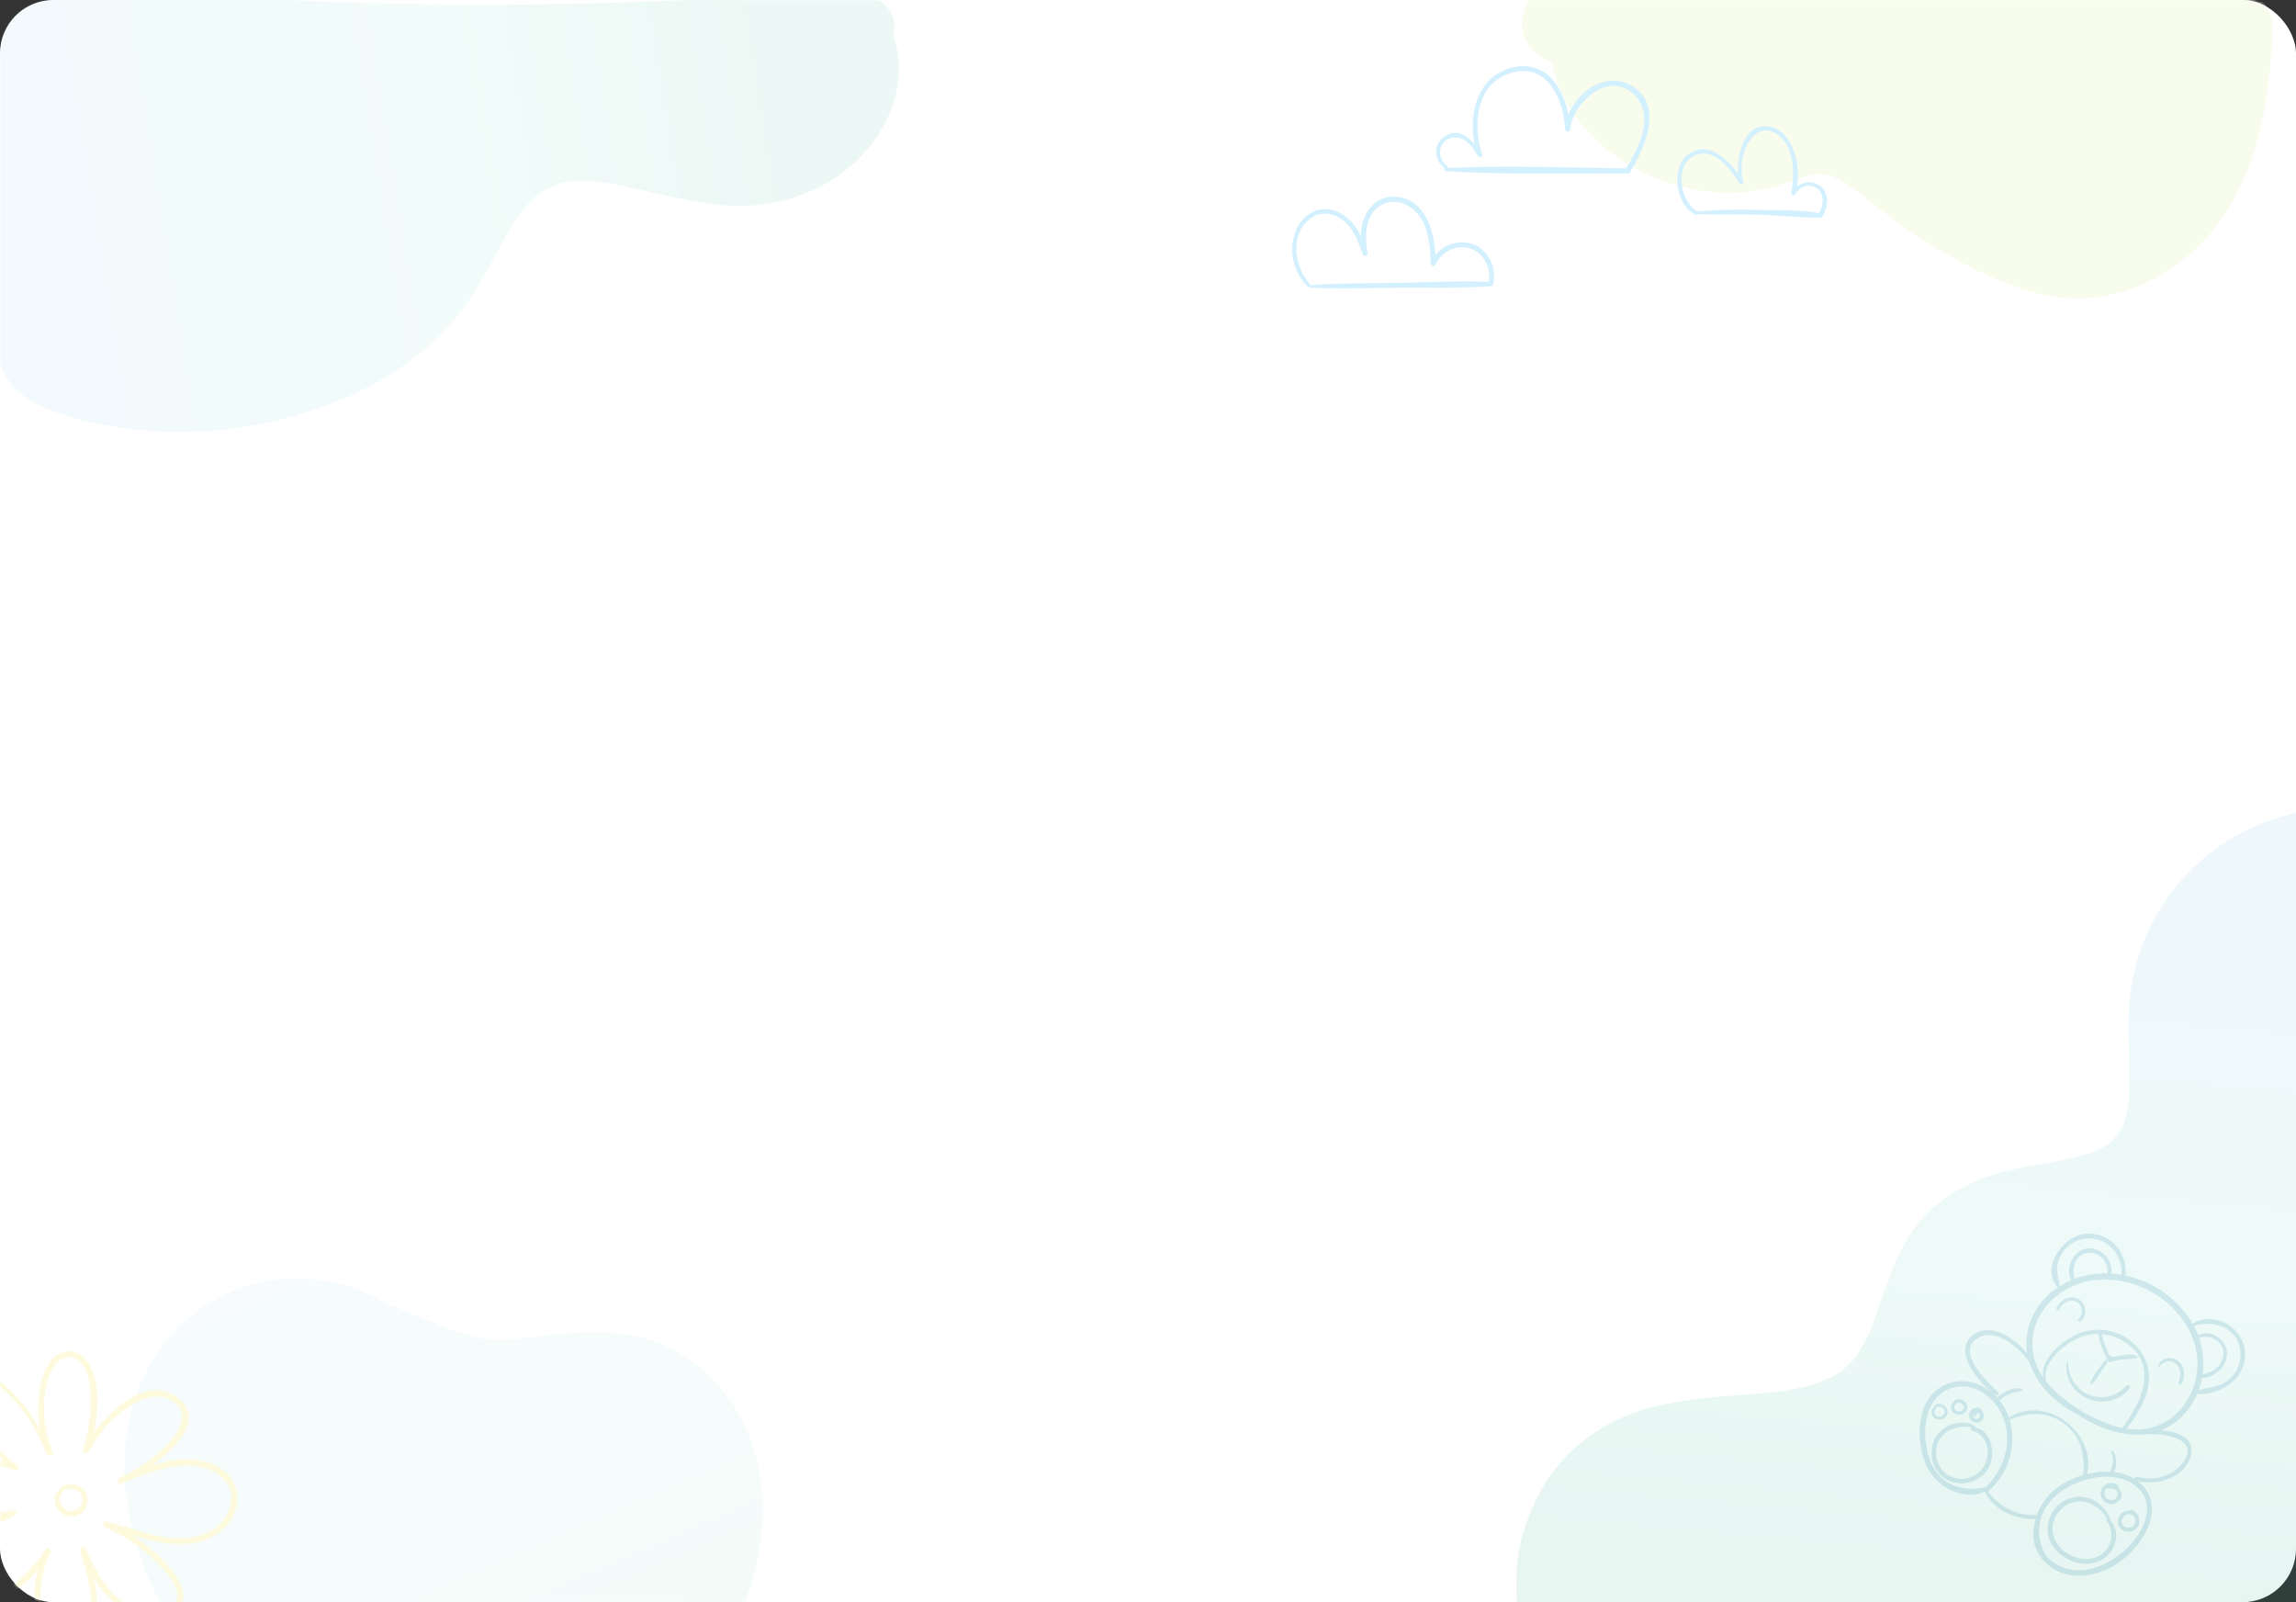 <svg width="860" height="600" viewBox="0 0 860 600" fill="none" xmlns="http://www.w3.org/2000/svg">
<rect x="0" y="0" width="860" height="600" fill="#333333" stroke="none"/>
<g clip-path="url(#clip0_1011_1462)">
<rect y="0" width="860" height="600" rx="20" fill="white"/>
<mask id="mask0_1011_1462" style="mask-type:alpha" maskUnits="userSpaceOnUse" x="0" y="0" width="860" height="600">
<rect width="860" height="600" rx="20" fill="#CEE0EA"/>
</mask>
<g mask="url(#mask0_1011_1462)">
<path d="M61.01 161.654C51.426 161.246 41.926 159.938 32.717 157.758C21.476 155.053 9.455 151.099 3.258 142.71C-0.613 137.409 -1.133 131.185 -1.67 125.26C-2.169 119.51 -2.284 113.728 -2.559 107.975L-4.089 74.236C-5.149 51.758 -5.783 29.29 -6.544 6.769C-6.793 -0.588 2.86 -8.696 12.721 -7.601C90.695 1.061 169.482 3.736 247.952 0.384C258.71 -0.073 269.456 -0.643 280.191 -1.328C285.718 -1.675 291.253 -2.058 296.796 -2.477C303.767 -2.994 305.515 -3.113 311.402 -3.654C321.264 -4.514 332.334 -1.321 334.631 7.279C335.128 9.296 335.143 11.363 334.675 13.376C344.944 44.651 313.91 81.277 269.479 76.687C258.957 75.619 248.956 73.165 238.804 70.817C234.303 69.723 229.734 68.812 225.116 68.089C225.381 68.162 221.612 67.778 220.868 67.736C219.591 67.707 218.315 67.679 217.039 67.65C216.539 67.639 215.132 67.74 214.909 67.735C213.842 67.861 212.859 68.03 211.843 68.224C211.469 68.299 209.768 68.701 209.609 68.698C208.182 69.189 206.87 69.834 205.495 70.385L204.915 70.621C204.139 71.086 203.404 71.585 202.69 72.102C201.976 72.618 201.402 73.046 200.785 73.547C200.579 73.717 199.525 74.667 199.004 75.121C198.483 75.575 197.554 76.677 197.63 76.578C197.117 77.174 196.614 77.77 196.122 78.374C195.126 79.608 194.204 80.826 193.313 82.145C191.391 84.907 189.672 87.753 188.162 90.67C180.9 104.644 173.925 117.619 161.196 129.075C149.35 139.579 134.621 147.854 118.087 153.297C100.043 159.262 80.74 162.546 61.01 161.654Z" fill="url(#paint0_linear_1011_1462)" fill-opacity="0.08"/>
<path d="M834.932 -5.347C758.632 -9.797 681.572 -15.997 605.282 -8.487C594.782 -7.487 578.762 -9.287 572.342 1.013C566.422 10.523 572.602 20.813 581.122 23.123C584.052 39.633 596.492 54.023 611.372 62.423C621.361 68.066 632.494 71.381 643.942 72.123C649.46 72.404 654.992 72.001 660.412 70.923C666.412 69.833 671.952 67.263 677.832 65.733C682.292 64.573 684.782 65.093 688.782 67.273C694.912 70.603 699.502 74.823 705.122 79.133C715.898 87.484 727.474 94.746 739.682 100.813C753.312 107.513 768.172 113.153 783.682 111.503C797.542 110.023 809.612 104.143 820.142 95.133C844.402 74.393 849.922 41.183 851.342 11.013C851.732 1.813 843.432 -4.847 834.932 -5.347Z" fill="#F8FCED"/>
<path d="M274.72 526.322C266.36 513.547 253.958 503.951 238.889 500.562C224.465 497.321 210.336 499.404 195.86 501.112L194.157 501.29C193.01 501.369 191.035 501.508 191.072 501.519C188.504 501.657 185.93 501.662 183.361 501.535L181.597 501.403C180.817 501.307 180.042 501.171 179.276 500.995C176.405 500.213 173.547 499.425 170.739 498.469C162.279 495.541 154.164 491.61 145.704 488.65C138.187 484.027 129.845 480.908 121.141 479.467C87.91 474.222 57.877 495.511 49.287 527.783C41.627 556.742 50.877 589.134 68.066 613.018C84.828 636.322 107.204 654.081 134.454 663.598C186.599 681.788 251.296 658.082 275.778 607.471C287.852 582.461 290.569 550.532 274.72 526.322Z" fill="url(#paint1_linear_1011_1462)" fill-opacity="0.05"/>
</g>
<mask id="mask1_1011_1462" style="mask-type:alpha" maskUnits="userSpaceOnUse" x="0" y="0" width="860" height="600">
<rect width="860" height="600" rx="20" fill="white"/>
</mask>
<g mask="url(#mask1_1011_1462)">
<path d="M77.442 547.494C70.672 545.564 63.662 546.664 56.952 548.764C66.712 541.764 76.532 531.364 66.762 523.524C56.092 514.964 42.582 526.524 35.162 536.524C36.492 530.044 37.012 523.174 35.672 516.904C34.602 511.904 31.292 505.564 25.272 506.024C18.832 506.524 16.182 514.024 15.102 519.374C13.99 524.904 14.014 530.603 15.172 536.124C12.883 531.432 9.94 527.089 6.432 523.224C2.802 519.224 -3.898 512.494 -9.978 515.634C-15.558 518.514 -13.228 526.014 -11.118 530.334C-7.969 536.655 -3.692 542.349 1.502 547.134C-5.005 545.281 -11.857 544.99 -18.498 546.284C-23.188 547.284 -29.108 550.094 -29.908 555.394C-30.838 561.474 -24.548 564.864 -19.718 566.504C-13.985 568.425 -7.928 569.189 -1.898 568.754C-7.438 571.574 -12.668 574.984 -16.258 580.194C-19.738 585.254 -22.258 594.054 -16.978 598.884C-12.078 603.344 -3.558 600.794 1.582 598.194C6.439 595.61 10.73 592.081 14.202 587.814C12.754 593.259 12.563 598.963 13.642 604.494C14.692 609.864 18.052 621.344 25.352 620.704C31.932 620.124 35.272 611.314 36.042 605.834C36.625 600.771 36.286 595.645 35.042 590.704C37.683 595.383 41.361 599.395 45.792 602.434C51.362 606.044 60.292 608.354 65.922 603.554C71.922 598.454 66.922 591.024 62.992 586.484C59.13 582.041 54.659 578.166 49.712 574.974C56.792 577.134 63.952 579.064 71.402 578.104C79.592 577.034 87.102 571.954 88.712 563.494C90.162 555.594 84.692 549.494 77.442 547.494ZM85.932 565.124C82.932 573.654 73.712 576.514 65.462 576.044C56.722 575.544 48.462 571.884 40.082 569.804C38.892 569.514 37.982 571.344 39.212 571.884C45.56 574.644 51.414 578.424 56.542 583.074C61.022 587.194 72.162 597.984 62.862 602.804C56.252 606.234 47.862 601.994 43.052 597.354C38.052 592.544 34.892 586.114 31.992 579.884C31.452 578.734 29.552 579.544 29.932 580.744C33.312 591.284 38.072 607.004 29.092 616.204C28.488 616.754 27.777 617.173 27.003 617.435C26.229 617.697 25.41 617.797 24.596 617.727C23.782 617.658 22.991 617.421 22.273 617.031C21.554 616.642 20.924 616.108 20.422 615.464C19.681 614.378 19.035 613.231 18.492 612.034C16.806 608.507 15.747 604.714 15.362 600.824C14.684 594.171 15.927 587.463 18.942 581.494C19.073 581.239 19.101 580.944 19.021 580.669C18.941 580.395 18.758 580.161 18.511 580.016C18.265 579.872 17.972 579.827 17.693 579.892C17.414 579.956 17.171 580.125 17.012 580.364C13.637 585.666 9.299 590.289 4.222 593.994C-0.428 597.204 -9.148 601.274 -14.638 597.804C-21.988 593.154 -15.638 581.934 -11.258 577.684C-6.548 573.054 -0.348 570.304 5.592 567.624C6.792 567.084 5.902 565.354 4.742 565.624C-1.513 566.999 -7.989 567.03 -14.258 565.714C-19.138 564.714 -30.678 561.434 -27.308 554.144C-25.048 549.274 -17.898 548.144 -13.248 547.794C-6.801 547.438 -0.35 548.429 5.692 550.704C6.892 551.134 7.332 549.464 6.492 548.814C1.562 545.043 -2.695 540.465 -6.098 535.274C-8.728 531.274 -16.748 517.554 -6.808 516.984C-0.998 516.654 4.562 523.414 7.882 527.494C11.898 532.516 15.066 538.16 17.262 544.204C17.3 544.317 17.375 544.414 17.475 544.479C17.575 544.545 17.694 544.574 17.812 544.564C17.808 544.604 17.808 544.644 17.812 544.684C18.292 545.814 20.292 544.994 19.812 543.844C17.221 537.789 16.113 531.203 16.582 524.634C17.012 519.424 18.582 508.954 25.342 508.374C32.102 507.794 33.702 517.024 33.922 521.894C34.192 528.954 33.273 536.009 31.202 542.764C31.139 543.026 31.17 543.303 31.292 543.544C31.413 543.785 31.616 543.976 31.864 544.081C32.113 544.187 32.391 544.201 32.648 544.121C32.906 544.041 33.127 543.872 33.272 543.644C35.916 538.509 39.514 533.924 43.872 530.134C49.102 525.694 57.172 520.544 64.022 524.394C72.792 529.344 65.572 538.394 60.642 542.914C55.883 547.259 50.47 550.829 44.602 553.494C43.452 554.024 44.282 556.064 45.472 555.564C53.712 552.144 62.472 548.414 71.592 548.904C80.322 549.324 89.352 555.224 85.932 565.104V565.124Z" fill="#FDFADE"/>
<path d="M32.802 560.794C32.515 559.411 31.763 558.168 30.671 557.271C29.58 556.374 28.215 555.878 26.802 555.864H26.712C23.332 555.414 20.412 558.594 20.452 561.864C20.555 563.578 21.334 565.181 22.619 566.321C23.903 567.461 25.588 568.045 27.302 567.944C28.134 567.839 28.937 567.571 29.665 567.154C30.393 566.737 31.031 566.18 31.542 565.515C32.054 564.85 32.428 564.091 32.645 563.28C32.861 562.47 32.914 561.625 32.802 560.794V560.794ZM26.572 565.944C25.457 565.854 24.414 565.359 23.64 564.551C22.866 563.744 22.415 562.681 22.372 561.564C22.411 560.722 22.667 559.905 23.116 559.192C23.565 558.478 24.19 557.893 24.932 557.494C25.032 557.577 25.15 557.637 25.276 557.668C25.403 557.699 25.535 557.701 25.662 557.674C28.072 557.184 30.822 558.884 30.922 561.494C30.922 562.657 30.467 563.774 29.654 564.606C28.841 565.437 27.735 565.918 26.572 565.944V565.944Z" fill="#FDFADE"/>
<path d="M533.077 49.073C533.077 48.883 533.014 48.692 532.986 48.502C532.986 48.665 533.041 48.855 533.086 49.091L533.077 49.073Z" fill="#D3F0FF"/>
<path d="M681.159 69.189C678.773 67.737 675.08 67.946 673.129 69.969C674.526 61.803 671.632 49.028 662.776 47.422C653.639 45.761 650.626 57.321 650.98 65.097C646.607 58.9 639.075 52.33 631.88 58.183C625.719 63.191 627.824 77.237 635.101 80.341C635.225 80.397 635.363 80.413 635.496 80.387C635.63 80.361 635.752 80.294 635.845 80.195C643.431 80.395 651.016 80.195 658.602 80.377C666.187 80.558 673.71 81.611 681.186 81.466C681.38 81.595 681.617 81.645 681.847 81.604C682.077 81.564 682.282 81.436 682.42 81.248C684.988 77.7 685.324 71.712 681.159 69.189ZM659.328 78.644C651.439 78.365 643.541 78.541 635.673 79.17C629.793 75.858 627.252 63.309 633.359 59.09C640.981 53.828 648.149 62.965 651.506 68.745C651.603 68.906 651.754 69.027 651.933 69.086C652.112 69.145 652.305 69.137 652.479 69.064C652.652 68.991 652.793 68.858 652.876 68.689C652.959 68.521 652.979 68.328 652.931 68.146C651.949 64.28 652.116 60.212 653.412 56.441C655.045 51.795 659.273 46.732 664.672 49.672C672.376 53.873 672.167 64.97 671.024 72.265C670.998 72.359 670.99 72.458 671.002 72.555C671.014 72.652 671.044 72.745 671.093 72.831C671.141 72.916 671.205 72.99 671.282 73.051C671.359 73.111 671.447 73.155 671.541 73.182C671.635 73.208 671.733 73.215 671.83 73.203C671.927 73.192 672.021 73.161 672.106 73.113C672.191 73.065 672.266 73 672.326 72.924C672.387 72.847 672.431 72.758 672.457 72.664C672.457 72.592 672.457 72.519 672.521 72.456C672.589 72.448 672.653 72.424 672.71 72.386C672.767 72.348 672.814 72.297 672.848 72.238C673.228 71.565 673.751 70.982 674.379 70.531C675.007 70.08 675.726 69.771 676.485 69.625C677.245 69.479 678.027 69.5 678.778 69.686C679.528 69.873 680.229 70.22 680.832 70.704C683.5 72.982 683.028 77.056 681.331 79.778C674.181 78.562 666.532 78.762 659.328 78.644Z" fill="#D3F0FF"/>
<path d="M551.941 91.519C549.448 90.605 546.732 90.495 544.173 91.205C541.615 91.915 539.343 93.408 537.677 95.475C537.051 86.111 534.048 75.069 523.277 73.698C521.295 73.444 519.28 73.731 517.447 74.53C515.615 75.329 514.033 76.609 512.87 78.235C510.716 81.266 509.631 84.927 509.785 88.643C508.449 85.563 506.358 82.87 503.706 80.812C499.704 77.909 494.496 77.264 490.322 80.177C481.53 86.311 482.419 100.529 489.841 107.28C489.916 107.357 490.013 107.409 490.118 107.429C490.224 107.448 490.333 107.434 490.431 107.389C490.45 107.483 490.501 107.568 490.575 107.63C490.649 107.691 490.743 107.724 490.839 107.725C501.927 108.296 513.124 107.815 524.221 107.725C535.318 107.634 546.56 108.033 557.594 107.216C557.737 107.2 557.873 107.151 557.993 107.071C558.107 107.141 558.237 107.182 558.37 107.192C558.504 107.201 558.638 107.179 558.761 107.127C558.884 107.075 558.993 106.994 559.079 106.891C559.165 106.788 559.225 106.667 559.254 106.536C560.688 100.538 557.803 93.86 551.941 91.519ZM524.221 105.937C513.124 106.119 501.909 105.937 490.839 106.844H490.757C490.748 106.718 490.701 106.598 490.621 106.5C485.005 99.749 482.854 88.498 490.449 82.146C494.659 78.625 500.149 79.705 503.95 83.298C507.29 86.456 508.923 90.993 510.42 95.221C510.486 95.462 510.645 95.666 510.862 95.79C511.079 95.913 511.336 95.945 511.577 95.879C511.818 95.813 512.022 95.654 512.145 95.437C512.269 95.22 512.301 94.963 512.235 94.722C511.436 89.859 511.091 84.469 513.877 80.123C515.15 78.059 517.157 76.552 519.494 75.904C521.831 75.256 524.326 75.515 526.48 76.629C534.774 80.576 535.726 90.521 535.844 98.624C535.844 99.531 537.242 100.039 537.659 99.123C539.909 94.423 545.281 91.437 550.471 92.989C555.661 94.541 558.637 100.357 557.576 105.574C546.569 105.03 535.282 105.756 524.221 105.937V105.937Z" fill="#D3F0FF"/>
<path d="M610.792 31.924C601.41 26.761 591.121 34.02 587.509 42.966C585.477 32.895 579.143 22.768 567.357 25.091C553.746 27.814 549.817 42.05 552.376 54.054C549.436 50.679 545.526 48.148 541.125 51.042C536.724 53.937 537.042 60.161 541.243 63.028C541.129 63.078 541.036 63.164 540.978 63.273C540.921 63.383 540.902 63.508 540.925 63.63C540.948 63.751 541.012 63.861 541.106 63.942C541.2 64.022 541.319 64.068 541.442 64.072C564.127 65.542 587.11 64.816 609.83 64.979C610.071 64.979 610.302 64.883 610.472 64.713C610.642 64.543 610.738 64.312 610.738 64.072C616.363 55.152 623.332 38.82 610.792 31.924ZM542.268 62.928C542.321 62.804 542.329 62.665 542.293 62.535C542.257 62.405 542.178 62.291 542.068 62.212C537.477 58.736 539.056 51.323 545.208 51.459C549.3 51.55 551.714 55.343 553.656 58.482C554.118 59.236 555.425 58.755 555.135 57.856C551.396 46.451 552.966 30.481 566.84 27.078C579.942 23.821 585.695 37.676 586.212 48.32C586.212 48.582 586.316 48.834 586.501 49.019C586.687 49.205 586.938 49.309 587.201 49.309C587.463 49.309 587.715 49.205 587.9 49.019C588.086 48.834 588.19 48.582 588.19 48.32C589.097 38.248 602.708 26.343 611.972 35.372C620.093 43.293 613.85 55.27 609.032 63.056C586.847 62.838 564.435 61.849 542.268 62.928Z" fill="#D3F0FF"/>
<path d="M676.322 11.254C676.318 11.169 676.318 11.085 676.322 11C676.322 11 676.322 11.172 676.322 11.254Z" fill="#D3F0FF"/>
<path d="M801.545 555.353C801.255 555.093 800.955 554.853 800.655 554.623C808.055 556.483 818.185 553.453 820.555 545.393C822.555 538.563 815.555 535.953 809.395 535.673C811.837 534.694 814.093 533.304 816.065 531.563C819.037 528.947 821.399 525.711 822.985 522.083C832.685 522.303 842.545 515.453 840.695 504.843C839.225 496.413 828.895 491.103 821.365 495.643L821.275 495.723C818.565 491.153 814.937 487.195 810.62 484.097C806.304 480.999 801.392 478.829 796.195 477.723C797.035 468.583 789.525 460.513 780.055 462.233C772.135 463.673 764.465 475.063 770.725 482.163C765.074 485.854 761.068 491.587 759.545 498.163C758.882 501.089 758.814 504.12 759.345 507.073C754.895 501.163 745.865 495.153 739.345 499.713C730.425 505.973 742.025 518.563 747.455 522.523C748.155 523.043 748.945 521.893 748.355 521.313C744.235 517.263 732.095 506.053 741.035 500.993C747.755 497.183 756.165 504.753 760.035 509.853C762.765 518.763 770.565 526.143 779.035 530.123C779.103 530.297 779.226 530.445 779.385 530.543C786.635 535.003 795.385 538.103 803.555 537.123C803.621 537.138 803.69 537.138 803.755 537.123C809.945 536.543 824.835 538.643 817.325 548.123C813.325 553.123 806.455 554.703 800.485 552.973C800.358 552.942 800.225 552.944 800.099 552.979C799.973 553.014 799.858 553.081 799.766 553.173C799.673 553.266 799.606 553.381 799.571 553.507C799.536 553.633 799.534 553.766 799.565 553.893C797.236 552.441 794.606 551.538 791.875 551.253C792.452 550.013 792.726 548.654 792.675 547.288C792.625 545.922 792.251 544.587 791.585 543.393C791.355 542.983 790.645 543.263 790.815 543.713C791.275 544.911 791.471 546.194 791.39 547.474C791.309 548.755 790.953 550.003 790.345 551.133C787.438 551.006 784.529 551.32 781.715 552.063C785.425 536.443 766.225 522.003 752.465 530.853C752.295 530.383 752.135 529.853 751.935 529.423C751.177 527.593 750.152 525.884 748.895 524.353C750.131 523.311 751.534 522.486 753.045 521.913C754.485 521.373 756.175 521.353 757.505 520.583C757.537 520.566 757.563 520.54 757.581 520.51C757.599 520.479 757.609 520.444 757.609 520.408C757.609 520.372 757.599 520.337 757.581 520.306C757.563 520.276 757.537 520.25 757.505 520.233C754.605 518.953 750.565 521.233 748.015 523.333C742.765 517.703 734.525 515.063 727.245 519.283C717.655 524.843 717.505 539.413 721.365 548.483C724.805 556.573 734.895 562.253 743.305 558.663C743.362 558.715 743.426 558.759 743.495 558.793C747.035 565.573 754.835 569.093 762.255 568.853C762.339 568.85 762.42 568.829 762.495 568.793C760.995 573.793 761.245 579.113 764.495 583.083C764.509 583.283 764.582 583.475 764.705 583.633C772.775 593.183 786.275 591.073 795.215 584.003C803.285 577.613 811.295 564.023 801.545 555.353ZM821.745 496.543C829.495 494.043 838.885 497.423 839.205 506.713C839.305 508.843 838.847 510.962 837.875 512.86C836.903 514.758 835.452 516.369 833.665 517.533C830.525 519.533 827.005 519.653 823.575 520.533C824.132 519.015 824.561 517.453 824.855 515.863C826.665 516.433 829.515 514.713 830.695 513.753C831.821 512.883 832.723 511.757 833.325 510.468C833.927 509.179 834.211 507.764 834.155 506.343C833.795 501.543 827.725 497.513 823.395 500.123C822.994 499.047 822.53 497.995 822.005 496.973C821.915 496.813 821.815 496.653 821.735 496.493L821.745 496.543ZM825.165 514.673C825.18 514.54 825.159 514.405 825.105 514.283C825.652 509.821 825.177 505.294 823.715 501.043C827.335 499.753 831.865 501.683 832.715 505.703C832.886 506.807 832.794 507.936 832.447 508.997C832.099 510.059 831.506 511.024 830.715 511.813C830.044 512.536 829.257 513.141 828.385 513.603C828.215 513.673 825.155 514.683 825.165 514.653V514.673ZM771.005 472.193C771.599 470.258 772.678 468.507 774.139 467.106C775.601 465.706 777.397 464.703 779.355 464.193C787.835 461.913 795.355 468.963 794.575 477.443C793.281 477.22 791.976 477.067 790.665 476.983C790.77 476.894 790.838 476.769 790.855 476.633C791.445 471.483 786.515 466.563 781.275 467.633C776.505 468.633 773.275 475.213 775.885 479.413C774.371 480.05 772.91 480.805 771.515 481.673C770.885 478.353 770.015 475.533 771.005 472.173V472.193ZM789.515 476.903H788.215C784.388 476.918 780.595 477.619 777.015 478.973C776.075 475.123 776.945 470.293 781.425 469.233C785.685 468.233 789.825 472.283 789.365 476.463C789.361 476.617 789.414 476.767 789.515 476.883V476.903ZM781.515 529.603C775.965 526.273 770.115 522.173 766.135 516.943C766.2 516.911 766.252 516.858 766.283 516.793C766.314 516.727 766.322 516.653 766.305 516.583C764.905 509.803 774.025 502.703 779.465 500.703C781.548 499.926 783.753 499.526 785.975 499.523C786.489 502.936 787.661 506.217 789.425 509.183C789.393 509.161 789.355 509.15 789.315 509.15C789.276 509.15 789.238 509.161 789.205 509.183C787.765 509.943 786.855 511.593 785.925 512.903C784.687 514.352 783.676 515.981 782.925 517.733C782.755 518.233 783.435 518.523 783.775 518.203C784.961 516.876 785.994 515.42 786.855 513.863C787.795 512.473 789.155 511.053 789.485 509.393C789.491 509.367 789.491 509.339 789.485 509.313C789.565 509.463 789.645 509.613 789.735 509.763C789.818 509.905 789.945 510.015 790.097 510.077C790.249 510.138 790.418 510.147 790.575 510.103C793.805 508.933 796.895 509.103 800.205 508.633C800.775 508.553 800.625 507.763 800.205 507.633C797.505 506.723 794.755 507.633 792.065 508.053C790.005 508.403 789.775 506.813 789.015 505.053C788.255 503.293 787.705 501.453 787.115 499.633C790.643 499.844 794.029 501.097 796.845 503.233C808.635 512.143 801.715 525.363 794.925 534.833C790.235 533.733 785.825 531.653 781.515 529.583V529.603ZM800.795 535.353C799.36 535.374 797.924 535.274 796.505 535.053C800.785 529.603 804.835 523.133 804.945 516.053C805.045 509.143 800.785 503.053 794.695 499.993C791.684 498.526 788.353 497.838 785.007 497.994C781.661 498.149 778.408 499.143 775.545 500.883C771.025 503.513 763.855 510.053 765.435 516.003C762.727 512.272 761.264 507.783 761.255 503.173C761.305 490.173 772.835 480.473 785.125 479.313C791.105 478.819 797.113 479.808 802.619 482.193C808.124 484.577 812.956 488.284 816.685 492.983C824.405 502.773 825.595 516.193 817.895 526.373C815.925 529.081 813.358 531.3 810.393 532.857C807.427 534.414 804.144 535.268 800.795 535.353V535.353ZM722.795 546.513C719.905 538.293 720.035 525.443 728.795 520.773C735.395 517.263 742.275 520.003 746.725 525.043C746.788 525.173 746.885 525.284 747.005 525.363C748.684 527.338 749.965 529.62 750.775 532.083C753.665 541.013 750.285 550.563 743.835 556.983C734.875 558.903 726.095 555.963 722.775 546.493L722.795 546.513ZM762.225 567.353C754.835 567.613 749.085 564.163 744.585 558.633C748.386 555.384 751.176 551.114 752.625 546.33C754.075 541.545 754.124 536.445 752.765 531.633C759.605 528.883 766.875 528.443 773.145 533.113C779.415 537.783 781.145 544.983 780.245 552.383C776.28 553.554 772.581 555.487 769.355 558.073C766.387 560.65 764.14 563.955 762.835 567.663C762.776 567.556 762.687 567.47 762.578 567.414C762.469 567.359 762.346 567.338 762.225 567.353ZM766.385 582.663C761.865 574.843 763.205 565.753 770.555 559.663C777.705 553.733 790.555 550.303 798.885 555.723C817.285 567.673 783.395 601.003 766.385 582.683V582.663Z" fill="#DBEAF2"/>
<path d="M790.606 569.513C788.686 563.413 782.286 559.073 775.756 560.943C769.056 562.863 765.056 570.563 767.866 577.023C770.776 583.723 779.536 587.573 786.346 584.643C791.936 582.233 794.926 574.253 790.606 569.513ZM783.656 583.603C777.466 584.923 770.246 580.603 768.946 574.363C767.856 569.153 771.636 563.763 776.736 562.513C781.836 561.263 786.736 564.513 789.216 568.783C789.158 568.811 789.108 568.852 789.068 568.902C789.028 568.952 789 569.01 788.986 569.072C788.972 569.134 788.971 569.199 788.985 569.261C788.999 569.324 789.026 569.382 789.066 569.433C792.906 574.893 790.356 582.163 783.656 583.603Z" fill="#DBEAF2"/>
<path d="M794.535 558.723C794.306 558.137 793.939 557.616 793.465 557.203C793.521 557.166 793.569 557.118 793.605 557.062C793.641 557.005 793.664 556.942 793.674 556.876C793.683 556.809 793.679 556.742 793.66 556.678C793.641 556.613 793.609 556.554 793.565 556.503C793.101 556.049 792.533 555.715 791.911 555.53C791.288 555.345 790.63 555.314 789.993 555.44C789.356 555.566 788.76 555.845 788.255 556.253C787.75 556.661 787.352 557.186 787.095 557.783C786.864 558.387 786.78 559.039 786.851 559.682C786.923 560.325 787.147 560.942 787.505 561.481C787.863 562.021 788.345 562.466 788.91 562.782C789.476 563.097 790.108 563.272 790.755 563.293C793.095 563.273 795.345 561.133 794.535 558.723ZM791.175 561.723C790.762 561.787 790.34 561.746 789.947 561.604C789.554 561.463 789.203 561.225 788.925 560.913C788.648 560.6 788.453 560.224 788.359 559.817C788.264 559.41 788.273 558.985 788.385 558.583C788.505 557.993 788.84 557.469 789.325 557.113C789.319 557.173 789.326 557.233 789.346 557.29C789.366 557.346 789.398 557.398 789.44 557.441C789.482 557.484 789.533 557.517 789.589 557.538C789.645 557.559 789.705 557.568 789.765 557.563C791.035 557.423 792.215 557.343 792.975 558.623C793.825 560.053 792.615 561.453 791.175 561.723V561.723Z" fill="#DBEAF2"/>
<path d="M801.186 570.923C801.866 568.753 800.496 565.753 798.106 565.393C797.937 565.373 797.766 565.411 797.621 565.5C797.476 565.589 797.365 565.724 797.306 565.883C796.725 565.811 796.136 565.891 795.596 566.115C795.056 566.34 794.584 566.701 794.226 567.163C793.844 567.592 793.563 568.101 793.4 568.651C793.238 569.202 793.2 569.782 793.288 570.35C793.376 570.917 793.588 571.458 793.909 571.934C794.23 572.41 794.652 572.809 795.146 573.103C797.316 574.273 800.426 573.353 801.186 570.923ZM796.246 571.923C795.909 571.799 795.606 571.599 795.36 571.339C795.113 571.079 794.93 570.765 794.825 570.423C794.719 570.08 794.694 569.718 794.752 569.364C794.809 569.01 794.947 568.675 795.156 568.383C795.34 568.06 795.591 567.78 795.893 567.562C796.194 567.344 796.539 567.193 796.904 567.12C797.268 567.046 797.644 567.051 798.007 567.134C798.369 567.217 798.71 567.377 799.006 567.603C799.28 567.879 799.495 568.207 799.64 568.567C799.784 568.928 799.854 569.314 799.846 569.703C799.817 570.116 799.69 570.515 799.476 570.869C799.263 571.223 798.968 571.522 798.616 571.739C798.265 571.957 797.866 572.088 797.454 572.122C797.042 572.156 796.628 572.091 796.246 571.933V571.923Z" fill="#DBEAF2"/>
<path d="M745.215 548.973C747.405 544.143 745.965 535.893 740.215 534.713C739.455 533.293 737.055 532.883 735.535 532.793C733.875 532.704 732.215 532.967 730.664 533.565C729.113 534.163 727.706 535.083 726.535 536.263C721.805 541.133 722.705 549.873 728.405 553.633C734.105 557.393 742.355 555.293 745.215 548.973ZM730.315 552.773C726.095 550.653 724.255 545.353 725.615 540.953C726.063 539.622 726.804 538.409 727.784 537.404C728.764 536.398 729.957 535.625 731.275 535.143C732.535 534.653 736.375 533.753 738.445 534.623C738.328 534.677 738.23 534.766 738.165 534.878C738.1 534.99 738.071 535.119 738.082 535.248C738.093 535.377 738.143 535.499 738.226 535.599C738.309 535.698 738.42 535.769 738.545 535.803C744.055 536.943 745.765 543.553 743.615 548.223C743.053 549.406 742.26 550.465 741.283 551.337C740.305 552.209 739.163 552.876 737.924 553.3C736.685 553.724 735.373 553.896 734.066 553.805C732.76 553.715 731.484 553.364 730.315 552.773V552.773Z" fill="#DBEAF2"/>
<path d="M729.155 527.353C728.693 526.623 727.983 526.083 727.155 525.833C726.495 525.633 725.245 525.553 724.905 526.303C724.905 526.303 724.905 526.303 724.905 526.373L724.685 526.523C724.037 527.072 723.622 527.848 723.525 528.693C723.503 529.147 723.591 529.599 723.781 530.012C723.971 530.424 724.258 530.785 724.617 531.063C724.976 531.341 725.398 531.528 725.845 531.608C726.292 531.688 726.752 531.659 727.185 531.523C727.633 531.45 728.057 531.269 728.419 530.996C728.782 530.723 729.072 530.366 729.266 529.956C729.46 529.545 729.551 529.094 729.532 528.641C729.513 528.187 729.383 527.745 729.155 527.353ZM727.155 530.443C725.855 530.853 724.385 530.123 724.605 528.623C724.678 528.244 724.824 527.884 725.037 527.563C725.25 527.242 725.525 526.967 725.845 526.753C726.09 526.707 726.341 526.707 726.585 526.753C727.138 526.857 727.639 527.146 728.005 527.573C728.201 527.799 728.335 528.071 728.394 528.364C728.454 528.656 728.437 528.959 728.346 529.244C728.254 529.528 728.091 529.784 727.872 529.987C727.653 530.19 727.386 530.333 727.095 530.403L727.155 530.443Z" fill="#DBEAF2"/>
<path d="M736.435 525.523C736.159 525.179 735.819 524.89 735.435 524.673C735.438 524.609 735.423 524.546 735.393 524.49C735.364 524.434 735.319 524.386 735.265 524.353C734.794 524.079 734.247 523.963 733.705 524.023C733.362 523.939 733.001 523.969 732.677 524.107C732.352 524.246 732.081 524.487 731.905 524.793C731.461 525.157 731.117 525.629 730.905 526.163C730.105 528.343 732.195 530.043 734.255 529.773C736.315 529.503 737.735 527.353 736.435 525.523ZM734.075 528.523C732.715 528.663 731.575 527.593 732.215 526.253C732.363 525.946 732.575 525.673 732.835 525.453C733.147 525.304 733.491 525.239 733.835 525.263C734.356 525.347 734.831 525.613 735.175 526.013C736.165 527.083 735.425 528.353 734.095 528.513L734.075 528.523Z" fill="#DBEAF2"/>
<path d="M742.916 531.023C743.082 530.435 743.067 529.811 742.875 529.232C742.682 528.653 742.32 528.144 741.836 527.773C741.85 527.699 741.838 527.622 741.801 527.556C741.765 527.491 741.706 527.44 741.636 527.413C740.948 527.122 740.176 527.098 739.471 527.346C738.767 527.594 738.18 528.095 737.826 528.753C737.662 529.088 737.568 529.452 737.548 529.825C737.529 530.197 737.585 530.569 737.713 530.919C737.841 531.27 738.038 531.59 738.293 531.862C738.547 532.134 738.855 532.352 739.196 532.503C739.53 532.69 739.903 532.8 740.285 532.825C740.668 532.85 741.051 532.79 741.408 532.648C741.764 532.506 742.084 532.287 742.345 532.006C742.606 531.724 742.801 531.389 742.916 531.023V531.023ZM740.266 531.343C740.058 531.316 739.858 531.248 739.677 531.143C739.496 531.038 739.338 530.898 739.212 530.732C739.085 530.565 738.993 530.376 738.94 530.173C738.888 529.971 738.876 529.76 738.906 529.553C738.943 529.772 739.048 529.974 739.205 530.13C739.363 530.286 739.566 530.388 739.786 530.423C740.296 530.513 740.846 529.833 740.336 529.423H740.256C740.314 529.278 740.425 529.161 740.566 529.093C740.966 528.913 741.286 529.313 741.416 529.653C741.806 530.443 741.296 531.513 740.266 531.353V531.343Z" fill="#DBEAF2"/>
<path d="M797.655 519.973C798.275 519.203 797.225 518.123 796.525 518.873C788.225 527.813 774.755 522.133 774.625 510.143C774.625 509.853 774.135 509.773 774.095 510.083C772.355 523.283 789.355 530.183 797.655 519.973Z" fill="#DBEAF2"/>
<path d="M778.095 486.263C775.005 484.923 771.175 487.033 770.285 490.183C770.265 490.285 770.282 490.39 770.332 490.481C770.382 490.572 770.463 490.642 770.56 490.679C770.657 490.716 770.763 490.718 770.861 490.684C770.959 490.65 771.042 490.582 771.095 490.493C772.195 488.363 774.495 486.583 777.035 487.223C777.697 487.427 778.293 487.802 778.763 488.31C779.234 488.818 779.562 489.441 779.715 490.116C779.869 490.792 779.841 491.495 779.636 492.157C779.43 492.818 779.054 493.413 778.545 493.883C777.905 494.423 778.835 495.323 779.465 494.783C782.195 492.473 781.335 487.663 778.095 486.263Z" fill="#DBEAF2"/>
<path d="M815.605 509.493C813.195 507.853 809.305 508.493 808.405 511.493C808.295 511.843 808.795 512.003 808.975 511.713C809.337 511.149 809.83 510.682 810.412 510.352C810.995 510.021 811.648 509.837 812.317 509.816C812.987 509.794 813.651 509.935 814.253 510.228C814.856 510.52 815.378 510.954 815.775 511.493C817.205 513.603 816.485 515.653 816.055 517.903C815.965 518.373 816.615 518.853 816.955 518.403C818.895 515.873 818.245 511.353 815.605 509.493Z" fill="#DBEAF2"/>
</g>
<path d="M884.017 379.514C883.827 359.204 883.647 338.884 883.607 318.574C883.607 310.904 876.477 302.104 868.107 303.074C829.377 307.564 799.727 338.484 797.437 377.524C796.937 386.044 797.607 394.574 797.617 403.104C797.617 405.104 797.617 407.034 797.497 408.994C797.497 409.994 797.397 410.924 797.317 411.884C797.317 412.054 797.247 412.624 797.197 413.134C797.067 413.854 796.777 415.694 796.797 415.604C796.607 416.504 796.397 417.404 796.157 418.294C795.917 419.184 795.627 420.034 795.357 420.914L795.207 421.424L795.007 421.744C794.577 422.544 794.157 423.354 793.677 424.134C793.597 424.274 793.207 424.834 792.897 425.284C792.397 425.804 791.177 427.174 791.247 427.114C790.847 427.504 790.427 427.864 790.007 428.234C790.087 428.034 787.537 429.824 787.007 430.114C786.477 430.404 785.807 430.744 785.197 431.034C784.887 431.174 784.457 431.354 784.057 431.494C776.817 433.984 769.277 435.154 761.757 436.444C743.757 439.524 727.597 445.344 716.587 460.714C711.687 467.544 708.657 475.634 705.847 483.484C704.607 486.974 703.437 490.484 702.157 493.974C700.377 498.794 700.547 498.744 698.107 503.244C697.247 504.824 696.287 506.344 695.297 507.844C695.207 507.974 694.867 508.394 694.647 508.664C694.167 509.214 693.647 509.764 693.187 510.284C692.907 510.574 690.187 513.014 690.587 512.804C689.058 513.922 687.447 514.925 685.767 515.804C685.097 516.164 682.147 517.414 682.767 517.234C681.337 517.754 679.907 518.234 678.447 518.654C674.836 519.671 671.161 520.449 667.447 520.984C667.567 520.984 664.337 521.354 663.687 521.424C661.857 521.604 660.037 521.774 658.207 521.924C654.037 522.264 649.867 522.514 645.707 522.924C637.236 523.515 628.818 524.712 620.517 526.504C601.837 530.914 585.697 542.094 576.647 559.264C571.987 568.104 568.647 577.864 568.137 587.854C567.657 597.186 568.437 606.54 570.457 615.664C572.077 622.844 582.077 620.664 582.617 614.014C582.677 613.264 582.747 612.514 582.817 611.754C585.069 612.909 587.548 613.551 590.077 613.634C608.337 614.294 626.397 612.764 644.627 611.784C662.487 610.83 680.364 610.114 698.257 609.634C734.377 608.634 770.477 608.884 806.597 609.574C827.137 609.964 847.667 610.624 868.177 611.764C877.567 612.244 885.567 603.324 885.567 594.324C885.417 522.704 884.677 451.114 884.017 379.514Z" fill="url(#paint2_linear_1011_1462)" fill-opacity="0.1"/>
</g>
<defs>
<linearGradient id="paint0_linear_1011_1462" x1="-65.696" y1="77.117" x2="288.388" y2="20.46" gradientUnits="userSpaceOnUse">
<stop stop-color="#63B9F3"/>
<stop offset="0.333" stop-color="#55C1D6"/>
<stop offset="0.667" stop-color="#52D2BA"/>
<stop offset="1" stop-color="#0FA67B"/>
</linearGradient>
<linearGradient id="paint1_linear_1011_1462" x1="102.119" y1="433.106" x2="194.655" y2="645.27" gradientUnits="userSpaceOnUse">
<stop stop-color="#63B9F3"/>
<stop offset="0.333" stop-color="#55C1D6"/>
<stop offset="0.667" stop-color="#52D2BA"/>
<stop offset="1" stop-color="#0FA67B"/>
</linearGradient>
<linearGradient id="paint2_linear_1011_1462" x1="733.951" y1="249.882" x2="703.549" y2="583.618" gradientUnits="userSpaceOnUse">
<stop stop-color="#63B9F3"/>
<stop offset="0.333" stop-color="#55C1D6"/>
<stop offset="0.667" stop-color="#52D2BA"/>
<stop offset="1" stop-color="#0FA67B"/>
</linearGradient>
<clipPath id="clip0_1011_1462">
<rect width="860" height="600" fill="white"/>
</clipPath>
</defs>
</svg>
